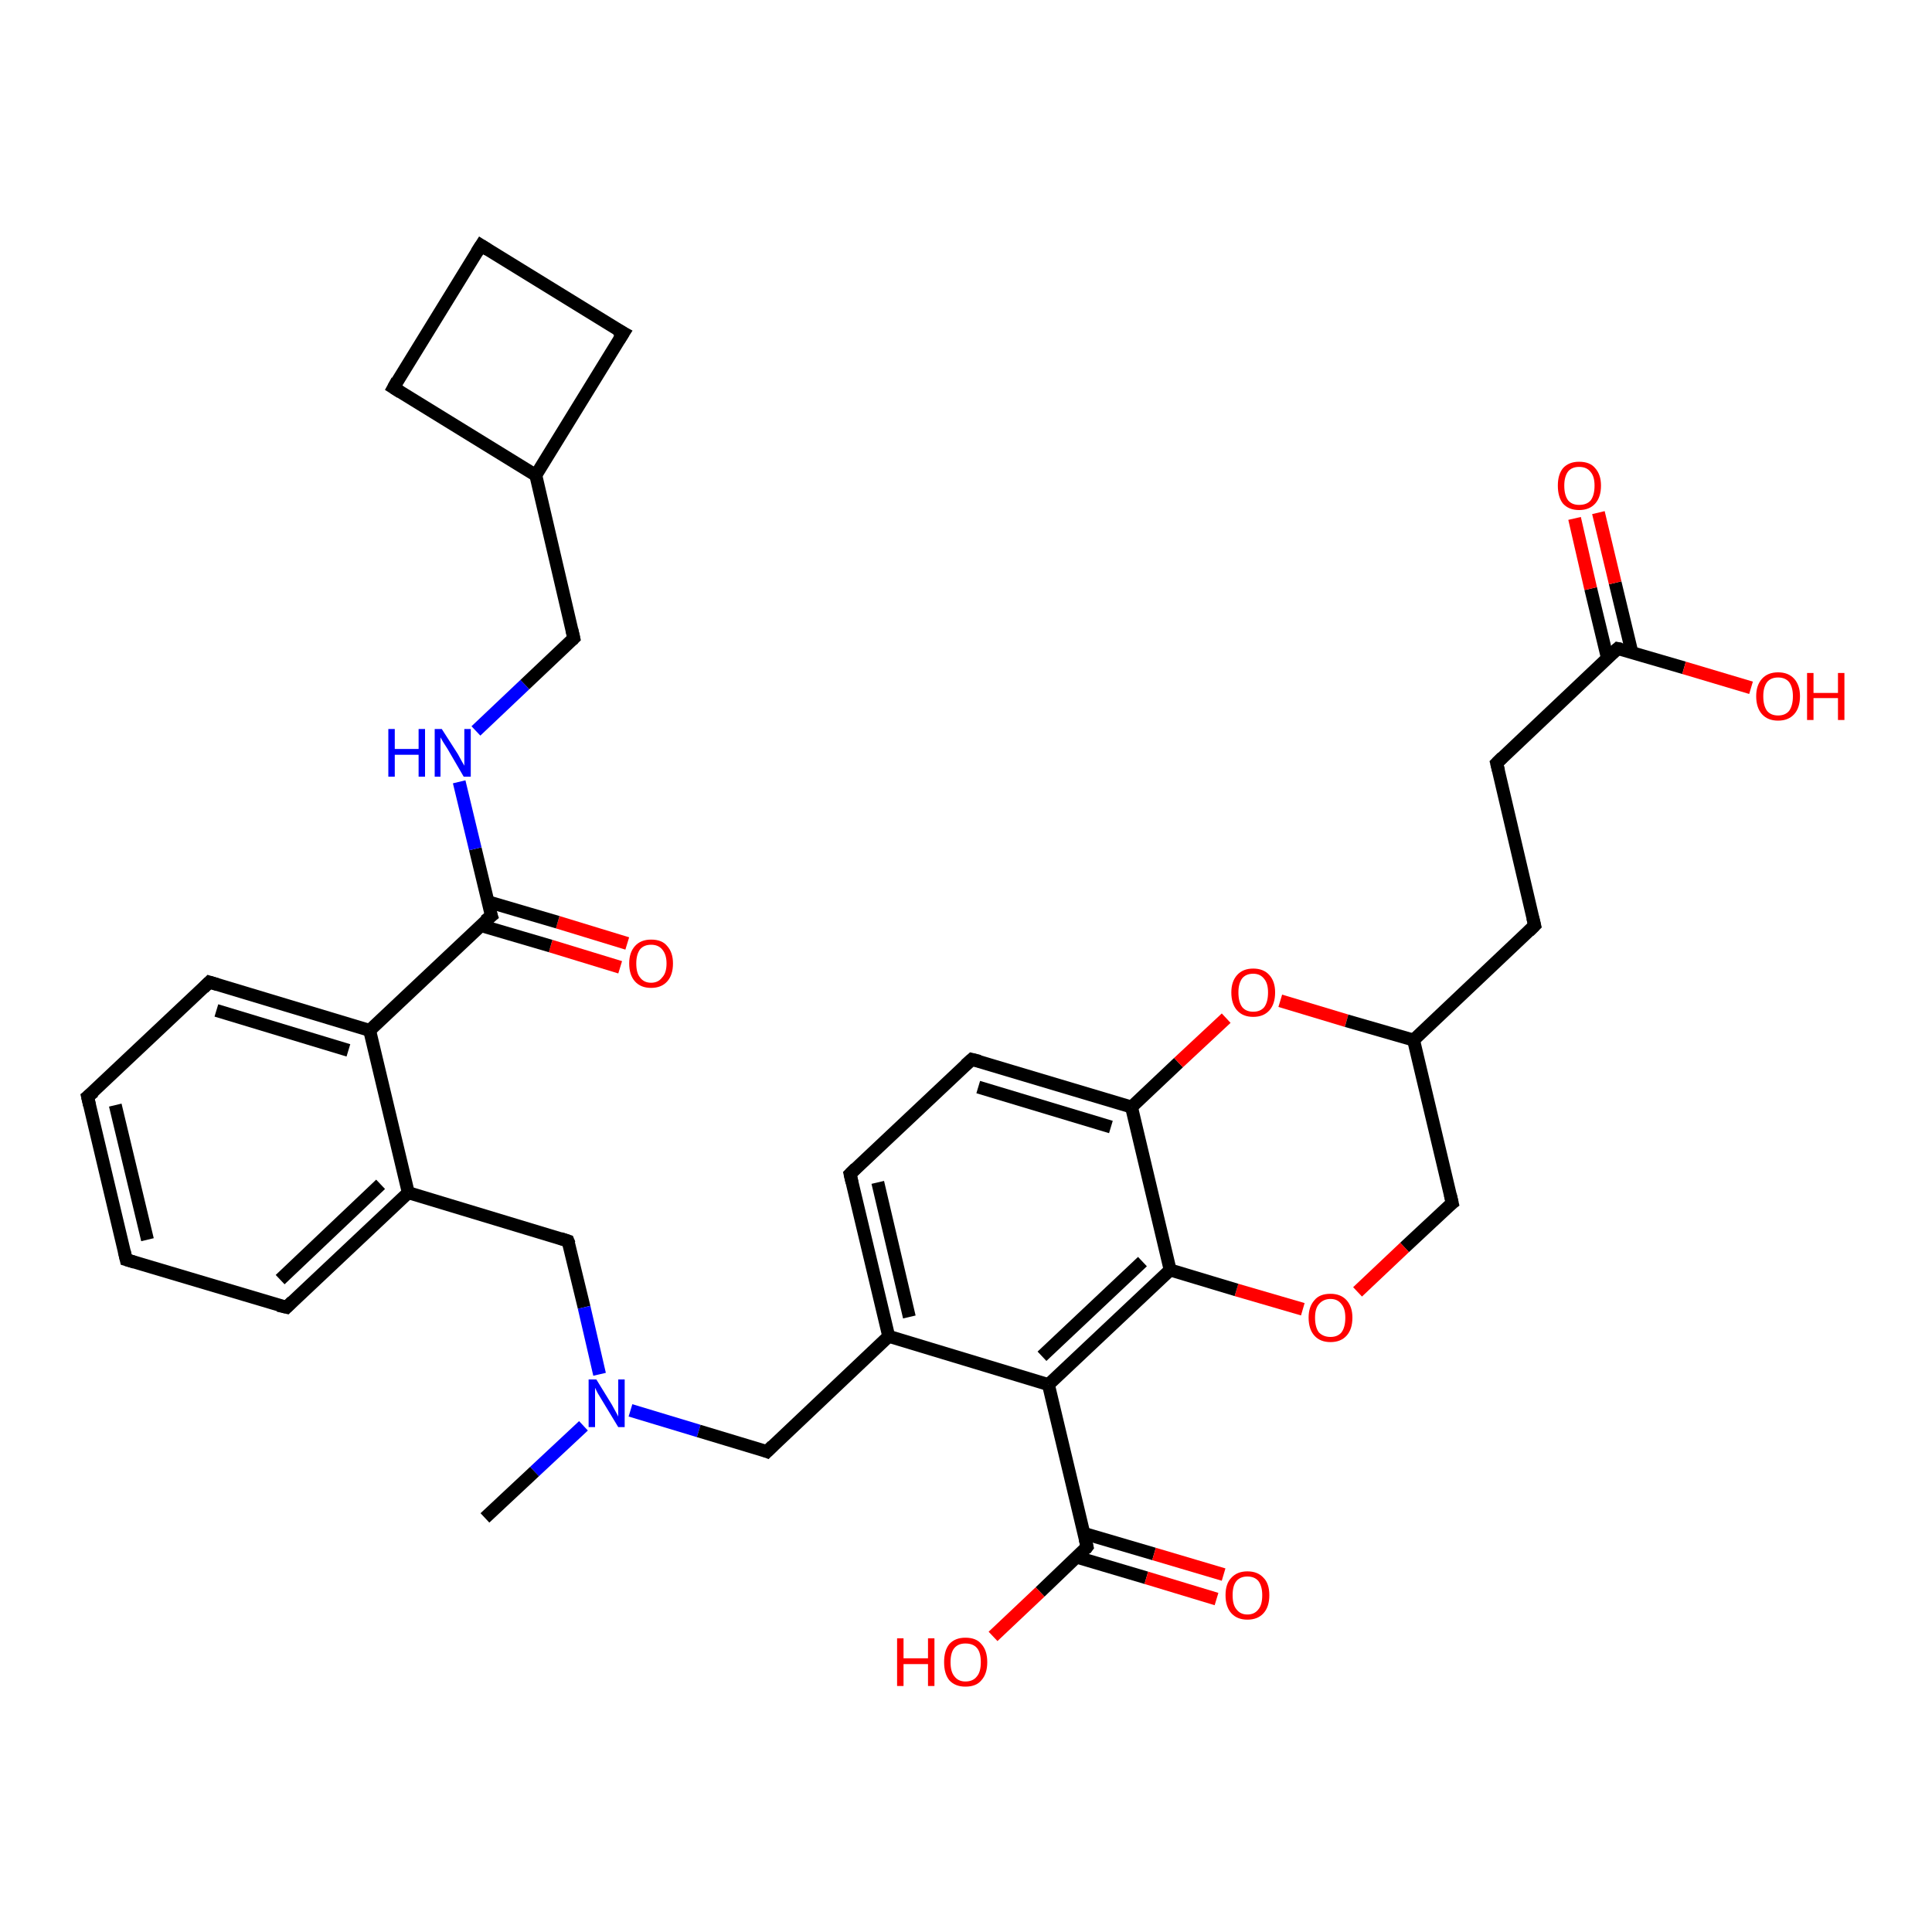 <?xml version='1.0' encoding='iso-8859-1'?>
<svg version='1.1' baseProfile='full'
              xmlns='http://www.w3.org/2000/svg'
                      xmlns:rdkit='http://www.rdkit.org/xml'
                      xmlns:xlink='http://www.w3.org/1999/xlink'
                  xml:space='preserve'
width='300px' height='300px' viewBox='0 0 300 300'>
<!-- END OF HEADER -->
<rect style='opacity:1.0;fill:#FFFFFF;stroke:none' width='300.0' height='300.0' x='0.0' y='0.0'> </rect>
<path class='bond-0 atom-0 atom-1' d='M 96.3,150.2 L 85.5,146.9' style='fill:none;fill-rule:evenodd;stroke:#FF0000;stroke-width:2.0px;stroke-linecap:butt;stroke-linejoin:miter;stroke-opacity:1' />
<path class='bond-0 atom-0 atom-1' d='M 85.5,146.9 L 74.6,143.7' style='fill:none;fill-rule:evenodd;stroke:#000000;stroke-width:2.0px;stroke-linecap:butt;stroke-linejoin:miter;stroke-opacity:1' />
<path class='bond-0 atom-0 atom-1' d='M 97.4,146.5 L 86.6,143.2' style='fill:none;fill-rule:evenodd;stroke:#FF0000;stroke-width:2.0px;stroke-linecap:butt;stroke-linejoin:miter;stroke-opacity:1' />
<path class='bond-0 atom-0 atom-1' d='M 86.6,143.2 L 75.7,140.0' style='fill:none;fill-rule:evenodd;stroke:#000000;stroke-width:2.0px;stroke-linecap:butt;stroke-linejoin:miter;stroke-opacity:1' />
<path class='bond-1 atom-1 atom-2' d='M 76.3,142.2 L 73.8,131.8' style='fill:none;fill-rule:evenodd;stroke:#000000;stroke-width:2.0px;stroke-linecap:butt;stroke-linejoin:miter;stroke-opacity:1' />
<path class='bond-1 atom-1 atom-2' d='M 73.8,131.8 L 71.3,121.4' style='fill:none;fill-rule:evenodd;stroke:#0000FF;stroke-width:2.0px;stroke-linecap:butt;stroke-linejoin:miter;stroke-opacity:1' />
<path class='bond-2 atom-2 atom-3' d='M 73.9,113.5 L 81.5,106.3' style='fill:none;fill-rule:evenodd;stroke:#0000FF;stroke-width:2.0px;stroke-linecap:butt;stroke-linejoin:miter;stroke-opacity:1' />
<path class='bond-2 atom-2 atom-3' d='M 81.5,106.3 L 89.1,99.1' style='fill:none;fill-rule:evenodd;stroke:#000000;stroke-width:2.0px;stroke-linecap:butt;stroke-linejoin:miter;stroke-opacity:1' />
<path class='bond-3 atom-3 atom-4' d='M 89.1,99.1 L 83.2,73.8' style='fill:none;fill-rule:evenodd;stroke:#000000;stroke-width:2.0px;stroke-linecap:butt;stroke-linejoin:miter;stroke-opacity:1' />
<path class='bond-4 atom-4 atom-5' d='M 83.2,73.8 L 96.8,51.7' style='fill:none;fill-rule:evenodd;stroke:#000000;stroke-width:2.0px;stroke-linecap:butt;stroke-linejoin:miter;stroke-opacity:1' />
<path class='bond-5 atom-5 atom-6' d='M 96.8,51.7 L 74.7,38.1' style='fill:none;fill-rule:evenodd;stroke:#000000;stroke-width:2.0px;stroke-linecap:butt;stroke-linejoin:miter;stroke-opacity:1' />
<path class='bond-6 atom-6 atom-7' d='M 74.7,38.1 L 61.1,60.2' style='fill:none;fill-rule:evenodd;stroke:#000000;stroke-width:2.0px;stroke-linecap:butt;stroke-linejoin:miter;stroke-opacity:1' />
<path class='bond-7 atom-1 atom-8' d='M 76.3,142.2 L 57.4,160.0' style='fill:none;fill-rule:evenodd;stroke:#000000;stroke-width:2.0px;stroke-linecap:butt;stroke-linejoin:miter;stroke-opacity:1' />
<path class='bond-8 atom-8 atom-9' d='M 57.4,160.0 L 32.5,152.5' style='fill:none;fill-rule:evenodd;stroke:#000000;stroke-width:2.0px;stroke-linecap:butt;stroke-linejoin:miter;stroke-opacity:1' />
<path class='bond-8 atom-8 atom-9' d='M 54.1,163.1 L 33.6,156.9' style='fill:none;fill-rule:evenodd;stroke:#000000;stroke-width:2.0px;stroke-linecap:butt;stroke-linejoin:miter;stroke-opacity:1' />
<path class='bond-9 atom-9 atom-10' d='M 32.5,152.5 L 13.6,170.3' style='fill:none;fill-rule:evenodd;stroke:#000000;stroke-width:2.0px;stroke-linecap:butt;stroke-linejoin:miter;stroke-opacity:1' />
<path class='bond-10 atom-10 atom-11' d='M 13.6,170.3 L 19.6,195.6' style='fill:none;fill-rule:evenodd;stroke:#000000;stroke-width:2.0px;stroke-linecap:butt;stroke-linejoin:miter;stroke-opacity:1' />
<path class='bond-10 atom-10 atom-11' d='M 17.9,171.6 L 22.9,192.5' style='fill:none;fill-rule:evenodd;stroke:#000000;stroke-width:2.0px;stroke-linecap:butt;stroke-linejoin:miter;stroke-opacity:1' />
<path class='bond-11 atom-11 atom-12' d='M 19.6,195.6 L 44.5,203.0' style='fill:none;fill-rule:evenodd;stroke:#000000;stroke-width:2.0px;stroke-linecap:butt;stroke-linejoin:miter;stroke-opacity:1' />
<path class='bond-12 atom-12 atom-13' d='M 44.5,203.0 L 63.4,185.2' style='fill:none;fill-rule:evenodd;stroke:#000000;stroke-width:2.0px;stroke-linecap:butt;stroke-linejoin:miter;stroke-opacity:1' />
<path class='bond-12 atom-12 atom-13' d='M 43.5,198.7 L 59.1,183.9' style='fill:none;fill-rule:evenodd;stroke:#000000;stroke-width:2.0px;stroke-linecap:butt;stroke-linejoin:miter;stroke-opacity:1' />
<path class='bond-13 atom-13 atom-14' d='M 63.4,185.2 L 88.2,192.7' style='fill:none;fill-rule:evenodd;stroke:#000000;stroke-width:2.0px;stroke-linecap:butt;stroke-linejoin:miter;stroke-opacity:1' />
<path class='bond-14 atom-14 atom-15' d='M 88.2,192.7 L 90.7,203.0' style='fill:none;fill-rule:evenodd;stroke:#000000;stroke-width:2.0px;stroke-linecap:butt;stroke-linejoin:miter;stroke-opacity:1' />
<path class='bond-14 atom-14 atom-15' d='M 90.7,203.0 L 93.1,213.4' style='fill:none;fill-rule:evenodd;stroke:#0000FF;stroke-width:2.0px;stroke-linecap:butt;stroke-linejoin:miter;stroke-opacity:1' />
<path class='bond-15 atom-15 atom-16' d='M 90.6,221.4 L 83.0,228.5' style='fill:none;fill-rule:evenodd;stroke:#0000FF;stroke-width:2.0px;stroke-linecap:butt;stroke-linejoin:miter;stroke-opacity:1' />
<path class='bond-15 atom-15 atom-16' d='M 83.0,228.5 L 75.3,235.7' style='fill:none;fill-rule:evenodd;stroke:#000000;stroke-width:2.0px;stroke-linecap:butt;stroke-linejoin:miter;stroke-opacity:1' />
<path class='bond-16 atom-15 atom-17' d='M 97.9,219.0 L 108.5,222.2' style='fill:none;fill-rule:evenodd;stroke:#0000FF;stroke-width:2.0px;stroke-linecap:butt;stroke-linejoin:miter;stroke-opacity:1' />
<path class='bond-16 atom-15 atom-17' d='M 108.5,222.2 L 119.1,225.4' style='fill:none;fill-rule:evenodd;stroke:#000000;stroke-width:2.0px;stroke-linecap:butt;stroke-linejoin:miter;stroke-opacity:1' />
<path class='bond-17 atom-17 atom-18' d='M 119.1,225.4 L 138.0,207.5' style='fill:none;fill-rule:evenodd;stroke:#000000;stroke-width:2.0px;stroke-linecap:butt;stroke-linejoin:miter;stroke-opacity:1' />
<path class='bond-18 atom-18 atom-19' d='M 138.0,207.5 L 132.0,182.3' style='fill:none;fill-rule:evenodd;stroke:#000000;stroke-width:2.0px;stroke-linecap:butt;stroke-linejoin:miter;stroke-opacity:1' />
<path class='bond-18 atom-18 atom-19' d='M 141.2,204.5 L 136.3,183.6' style='fill:none;fill-rule:evenodd;stroke:#000000;stroke-width:2.0px;stroke-linecap:butt;stroke-linejoin:miter;stroke-opacity:1' />
<path class='bond-19 atom-19 atom-20' d='M 132.0,182.3 L 150.9,164.5' style='fill:none;fill-rule:evenodd;stroke:#000000;stroke-width:2.0px;stroke-linecap:butt;stroke-linejoin:miter;stroke-opacity:1' />
<path class='bond-20 atom-20 atom-21' d='M 150.9,164.5 L 175.7,171.9' style='fill:none;fill-rule:evenodd;stroke:#000000;stroke-width:2.0px;stroke-linecap:butt;stroke-linejoin:miter;stroke-opacity:1' />
<path class='bond-20 atom-20 atom-21' d='M 151.9,168.8 L 172.5,175.0' style='fill:none;fill-rule:evenodd;stroke:#000000;stroke-width:2.0px;stroke-linecap:butt;stroke-linejoin:miter;stroke-opacity:1' />
<path class='bond-21 atom-21 atom-22' d='M 175.7,171.9 L 183.0,165.0' style='fill:none;fill-rule:evenodd;stroke:#000000;stroke-width:2.0px;stroke-linecap:butt;stroke-linejoin:miter;stroke-opacity:1' />
<path class='bond-21 atom-21 atom-22' d='M 183.0,165.0 L 190.4,158.1' style='fill:none;fill-rule:evenodd;stroke:#FF0000;stroke-width:2.0px;stroke-linecap:butt;stroke-linejoin:miter;stroke-opacity:1' />
<path class='bond-22 atom-22 atom-23' d='M 198.8,155.4 L 209.1,158.5' style='fill:none;fill-rule:evenodd;stroke:#FF0000;stroke-width:2.0px;stroke-linecap:butt;stroke-linejoin:miter;stroke-opacity:1' />
<path class='bond-22 atom-22 atom-23' d='M 209.1,158.5 L 219.5,161.5' style='fill:none;fill-rule:evenodd;stroke:#000000;stroke-width:2.0px;stroke-linecap:butt;stroke-linejoin:miter;stroke-opacity:1' />
<path class='bond-23 atom-23 atom-24' d='M 219.5,161.5 L 225.5,186.8' style='fill:none;fill-rule:evenodd;stroke:#000000;stroke-width:2.0px;stroke-linecap:butt;stroke-linejoin:miter;stroke-opacity:1' />
<path class='bond-24 atom-24 atom-25' d='M 225.5,186.8 L 218.1,193.7' style='fill:none;fill-rule:evenodd;stroke:#000000;stroke-width:2.0px;stroke-linecap:butt;stroke-linejoin:miter;stroke-opacity:1' />
<path class='bond-24 atom-24 atom-25' d='M 218.1,193.7 L 210.8,200.6' style='fill:none;fill-rule:evenodd;stroke:#FF0000;stroke-width:2.0px;stroke-linecap:butt;stroke-linejoin:miter;stroke-opacity:1' />
<path class='bond-25 atom-25 atom-26' d='M 202.3,203.3 L 192.0,200.3' style='fill:none;fill-rule:evenodd;stroke:#FF0000;stroke-width:2.0px;stroke-linecap:butt;stroke-linejoin:miter;stroke-opacity:1' />
<path class='bond-25 atom-25 atom-26' d='M 192.0,200.3 L 181.7,197.2' style='fill:none;fill-rule:evenodd;stroke:#000000;stroke-width:2.0px;stroke-linecap:butt;stroke-linejoin:miter;stroke-opacity:1' />
<path class='bond-26 atom-26 atom-27' d='M 181.7,197.2 L 162.8,215.0' style='fill:none;fill-rule:evenodd;stroke:#000000;stroke-width:2.0px;stroke-linecap:butt;stroke-linejoin:miter;stroke-opacity:1' />
<path class='bond-26 atom-26 atom-27' d='M 177.4,195.9 L 161.8,210.6' style='fill:none;fill-rule:evenodd;stroke:#000000;stroke-width:2.0px;stroke-linecap:butt;stroke-linejoin:miter;stroke-opacity:1' />
<path class='bond-27 atom-27 atom-28' d='M 162.8,215.0 L 168.8,240.2' style='fill:none;fill-rule:evenodd;stroke:#000000;stroke-width:2.0px;stroke-linecap:butt;stroke-linejoin:miter;stroke-opacity:1' />
<path class='bond-28 atom-28 atom-29' d='M 167.2,241.8 L 178.0,245.0' style='fill:none;fill-rule:evenodd;stroke:#000000;stroke-width:2.0px;stroke-linecap:butt;stroke-linejoin:miter;stroke-opacity:1' />
<path class='bond-28 atom-28 atom-29' d='M 178.0,245.0 L 188.9,248.3' style='fill:none;fill-rule:evenodd;stroke:#FF0000;stroke-width:2.0px;stroke-linecap:butt;stroke-linejoin:miter;stroke-opacity:1' />
<path class='bond-28 atom-28 atom-29' d='M 168.3,238.1 L 179.2,241.3' style='fill:none;fill-rule:evenodd;stroke:#000000;stroke-width:2.0px;stroke-linecap:butt;stroke-linejoin:miter;stroke-opacity:1' />
<path class='bond-28 atom-28 atom-29' d='M 179.2,241.3 L 190.0,244.5' style='fill:none;fill-rule:evenodd;stroke:#FF0000;stroke-width:2.0px;stroke-linecap:butt;stroke-linejoin:miter;stroke-opacity:1' />
<path class='bond-29 atom-28 atom-30' d='M 168.8,240.2 L 161.5,247.2' style='fill:none;fill-rule:evenodd;stroke:#000000;stroke-width:2.0px;stroke-linecap:butt;stroke-linejoin:miter;stroke-opacity:1' />
<path class='bond-29 atom-28 atom-30' d='M 161.5,247.2 L 154.2,254.1' style='fill:none;fill-rule:evenodd;stroke:#FF0000;stroke-width:2.0px;stroke-linecap:butt;stroke-linejoin:miter;stroke-opacity:1' />
<path class='bond-30 atom-23 atom-31' d='M 219.5,161.5 L 238.3,143.7' style='fill:none;fill-rule:evenodd;stroke:#000000;stroke-width:2.0px;stroke-linecap:butt;stroke-linejoin:miter;stroke-opacity:1' />
<path class='bond-31 atom-31 atom-32' d='M 238.3,143.7 L 232.4,118.5' style='fill:none;fill-rule:evenodd;stroke:#000000;stroke-width:2.0px;stroke-linecap:butt;stroke-linejoin:miter;stroke-opacity:1' />
<path class='bond-32 atom-32 atom-33' d='M 232.4,118.5 L 251.2,100.7' style='fill:none;fill-rule:evenodd;stroke:#000000;stroke-width:2.0px;stroke-linecap:butt;stroke-linejoin:miter;stroke-opacity:1' />
<path class='bond-33 atom-33 atom-34' d='M 253.4,101.3 L 250.8,90.5' style='fill:none;fill-rule:evenodd;stroke:#000000;stroke-width:2.0px;stroke-linecap:butt;stroke-linejoin:miter;stroke-opacity:1' />
<path class='bond-33 atom-33 atom-34' d='M 250.8,90.5 L 248.2,79.6' style='fill:none;fill-rule:evenodd;stroke:#FF0000;stroke-width:2.0px;stroke-linecap:butt;stroke-linejoin:miter;stroke-opacity:1' />
<path class='bond-33 atom-33 atom-34' d='M 249.6,102.2 L 247.0,91.4' style='fill:none;fill-rule:evenodd;stroke:#000000;stroke-width:2.0px;stroke-linecap:butt;stroke-linejoin:miter;stroke-opacity:1' />
<path class='bond-33 atom-33 atom-34' d='M 247.0,91.4 L 244.5,80.5' style='fill:none;fill-rule:evenodd;stroke:#FF0000;stroke-width:2.0px;stroke-linecap:butt;stroke-linejoin:miter;stroke-opacity:1' />
<path class='bond-34 atom-33 atom-35' d='M 251.2,100.7 L 261.5,103.7' style='fill:none;fill-rule:evenodd;stroke:#000000;stroke-width:2.0px;stroke-linecap:butt;stroke-linejoin:miter;stroke-opacity:1' />
<path class='bond-34 atom-33 atom-35' d='M 261.5,103.7 L 271.9,106.8' style='fill:none;fill-rule:evenodd;stroke:#FF0000;stroke-width:2.0px;stroke-linecap:butt;stroke-linejoin:miter;stroke-opacity:1' />
<path class='bond-35 atom-7 atom-4' d='M 61.1,60.2 L 83.2,73.8' style='fill:none;fill-rule:evenodd;stroke:#000000;stroke-width:2.0px;stroke-linecap:butt;stroke-linejoin:miter;stroke-opacity:1' />
<path class='bond-36 atom-13 atom-8' d='M 63.4,185.2 L 57.4,160.0' style='fill:none;fill-rule:evenodd;stroke:#000000;stroke-width:2.0px;stroke-linecap:butt;stroke-linejoin:miter;stroke-opacity:1' />
<path class='bond-37 atom-26 atom-21' d='M 181.7,197.2 L 175.7,171.9' style='fill:none;fill-rule:evenodd;stroke:#000000;stroke-width:2.0px;stroke-linecap:butt;stroke-linejoin:miter;stroke-opacity:1' />
<path class='bond-38 atom-27 atom-18' d='M 162.8,215.0 L 138.0,207.5' style='fill:none;fill-rule:evenodd;stroke:#000000;stroke-width:2.0px;stroke-linecap:butt;stroke-linejoin:miter;stroke-opacity:1' />
<path d='M 76.1,141.6 L 76.3,142.2 L 75.3,143.0' style='fill:none;stroke:#000000;stroke-width:2.0px;stroke-linecap:butt;stroke-linejoin:miter;stroke-opacity:1;' />
<path d='M 88.8,99.4 L 89.1,99.1 L 88.8,97.8' style='fill:none;stroke:#000000;stroke-width:2.0px;stroke-linecap:butt;stroke-linejoin:miter;stroke-opacity:1;' />
<path d='M 96.1,52.8 L 96.8,51.7 L 95.7,51.1' style='fill:none;stroke:#000000;stroke-width:2.0px;stroke-linecap:butt;stroke-linejoin:miter;stroke-opacity:1;' />
<path d='M 75.8,38.8 L 74.7,38.1 L 74.0,39.2' style='fill:none;stroke:#000000;stroke-width:2.0px;stroke-linecap:butt;stroke-linejoin:miter;stroke-opacity:1;' />
<path d='M 61.7,59.1 L 61.1,60.2 L 62.2,60.9' style='fill:none;stroke:#000000;stroke-width:2.0px;stroke-linecap:butt;stroke-linejoin:miter;stroke-opacity:1;' />
<path d='M 33.8,152.9 L 32.5,152.5 L 31.6,153.4' style='fill:none;stroke:#000000;stroke-width:2.0px;stroke-linecap:butt;stroke-linejoin:miter;stroke-opacity:1;' />
<path d='M 14.6,169.5 L 13.6,170.3 L 13.9,171.6' style='fill:none;stroke:#000000;stroke-width:2.0px;stroke-linecap:butt;stroke-linejoin:miter;stroke-opacity:1;' />
<path d='M 19.3,194.3 L 19.6,195.6 L 20.9,196.0' style='fill:none;stroke:#000000;stroke-width:2.0px;stroke-linecap:butt;stroke-linejoin:miter;stroke-opacity:1;' />
<path d='M 43.2,202.7 L 44.5,203.0 L 45.4,202.1' style='fill:none;stroke:#000000;stroke-width:2.0px;stroke-linecap:butt;stroke-linejoin:miter;stroke-opacity:1;' />
<path d='M 87.0,192.3 L 88.2,192.7 L 88.4,193.2' style='fill:none;stroke:#000000;stroke-width:2.0px;stroke-linecap:butt;stroke-linejoin:miter;stroke-opacity:1;' />
<path d='M 118.6,225.2 L 119.1,225.4 L 120.0,224.5' style='fill:none;stroke:#000000;stroke-width:2.0px;stroke-linecap:butt;stroke-linejoin:miter;stroke-opacity:1;' />
<path d='M 132.3,183.6 L 132.0,182.3 L 132.9,181.4' style='fill:none;stroke:#000000;stroke-width:2.0px;stroke-linecap:butt;stroke-linejoin:miter;stroke-opacity:1;' />
<path d='M 149.9,165.4 L 150.9,164.5 L 152.1,164.8' style='fill:none;stroke:#000000;stroke-width:2.0px;stroke-linecap:butt;stroke-linejoin:miter;stroke-opacity:1;' />
<path d='M 225.2,185.5 L 225.5,186.8 L 225.1,187.1' style='fill:none;stroke:#000000;stroke-width:2.0px;stroke-linecap:butt;stroke-linejoin:miter;stroke-opacity:1;' />
<path d='M 168.5,239.0 L 168.8,240.2 L 168.5,240.6' style='fill:none;stroke:#000000;stroke-width:2.0px;stroke-linecap:butt;stroke-linejoin:miter;stroke-opacity:1;' />
<path d='M 237.4,144.6 L 238.3,143.7 L 238.0,142.5' style='fill:none;stroke:#000000;stroke-width:2.0px;stroke-linecap:butt;stroke-linejoin:miter;stroke-opacity:1;' />
<path d='M 232.7,119.7 L 232.4,118.5 L 233.3,117.6' style='fill:none;stroke:#000000;stroke-width:2.0px;stroke-linecap:butt;stroke-linejoin:miter;stroke-opacity:1;' />
<path d='M 250.3,101.5 L 251.2,100.7 L 251.7,100.8' style='fill:none;stroke:#000000;stroke-width:2.0px;stroke-linecap:butt;stroke-linejoin:miter;stroke-opacity:1;' />
<path class='atom-0' d='M 97.7 149.6
Q 97.7 147.9, 98.6 146.9
Q 99.5 145.9, 101.1 145.9
Q 102.8 145.9, 103.6 146.9
Q 104.5 147.9, 104.5 149.6
Q 104.5 151.4, 103.6 152.4
Q 102.7 153.4, 101.1 153.4
Q 99.5 153.4, 98.6 152.4
Q 97.7 151.4, 97.7 149.6
M 101.1 152.6
Q 102.2 152.6, 102.8 151.8
Q 103.5 151.1, 103.5 149.6
Q 103.5 148.2, 102.8 147.4
Q 102.2 146.7, 101.1 146.7
Q 100.0 146.7, 99.4 147.4
Q 98.8 148.2, 98.8 149.6
Q 98.8 151.1, 99.4 151.8
Q 100.0 152.6, 101.1 152.6
' fill='#FF0000'/>
<path class='atom-2' d='M 60.3 113.2
L 61.3 113.2
L 61.3 116.3
L 65.0 116.3
L 65.0 113.2
L 66.0 113.2
L 66.0 120.6
L 65.0 120.6
L 65.0 117.2
L 61.3 117.2
L 61.3 120.6
L 60.3 120.6
L 60.3 113.2
' fill='#0000FF'/>
<path class='atom-2' d='M 68.6 113.2
L 71.1 117.1
Q 71.3 117.5, 71.7 118.2
Q 72.1 118.9, 72.1 118.9
L 72.1 113.2
L 73.1 113.2
L 73.1 120.6
L 72.0 120.6
L 69.5 116.3
Q 69.2 115.8, 68.8 115.2
Q 68.5 114.7, 68.4 114.5
L 68.4 120.6
L 67.5 120.6
L 67.5 113.2
L 68.6 113.2
' fill='#0000FF'/>
<path class='atom-15' d='M 92.6 214.2
L 95.0 218.1
Q 95.2 218.5, 95.6 219.2
Q 96.0 219.9, 96.0 220.0
L 96.0 214.2
L 97.0 214.2
L 97.0 221.6
L 96.0 221.6
L 93.4 217.3
Q 93.1 216.8, 92.8 216.3
Q 92.5 215.7, 92.4 215.5
L 92.4 221.6
L 91.4 221.6
L 91.4 214.2
L 92.6 214.2
' fill='#0000FF'/>
<path class='atom-22' d='M 191.2 154.1
Q 191.2 152.4, 192.1 151.4
Q 193.0 150.4, 194.6 150.4
Q 196.2 150.4, 197.1 151.4
Q 198.0 152.4, 198.0 154.1
Q 198.0 155.9, 197.1 156.9
Q 196.2 157.9, 194.6 157.9
Q 193.0 157.9, 192.1 156.9
Q 191.2 155.9, 191.2 154.1
M 194.6 157.1
Q 195.7 157.1, 196.3 156.4
Q 196.9 155.6, 196.9 154.1
Q 196.9 152.7, 196.3 152.0
Q 195.7 151.2, 194.6 151.2
Q 193.5 151.2, 192.9 151.9
Q 192.3 152.7, 192.3 154.1
Q 192.3 155.6, 192.9 156.4
Q 193.5 157.1, 194.6 157.1
' fill='#FF0000'/>
<path class='atom-25' d='M 203.2 204.6
Q 203.2 202.9, 204.1 201.9
Q 204.9 200.9, 206.6 200.9
Q 208.2 200.9, 209.1 201.9
Q 210.0 202.9, 210.0 204.6
Q 210.0 206.4, 209.1 207.4
Q 208.2 208.4, 206.6 208.4
Q 205.0 208.4, 204.1 207.4
Q 203.2 206.4, 203.2 204.6
M 206.6 207.6
Q 207.7 207.6, 208.3 206.9
Q 208.9 206.1, 208.9 204.6
Q 208.9 203.2, 208.3 202.5
Q 207.7 201.7, 206.6 201.7
Q 205.5 201.7, 204.8 202.5
Q 204.2 203.2, 204.2 204.6
Q 204.2 206.1, 204.8 206.9
Q 205.5 207.6, 206.6 207.6
' fill='#FF0000'/>
<path class='atom-29' d='M 190.3 247.7
Q 190.3 245.9, 191.2 245.0
Q 192.1 244.0, 193.7 244.0
Q 195.3 244.0, 196.2 245.0
Q 197.1 245.9, 197.1 247.7
Q 197.1 249.5, 196.2 250.5
Q 195.3 251.5, 193.7 251.5
Q 192.1 251.5, 191.2 250.5
Q 190.3 249.5, 190.3 247.7
M 193.7 250.7
Q 194.8 250.7, 195.4 249.9
Q 196.0 249.2, 196.0 247.7
Q 196.0 246.3, 195.4 245.5
Q 194.8 244.8, 193.7 244.8
Q 192.6 244.8, 192.0 245.5
Q 191.4 246.2, 191.4 247.7
Q 191.4 249.2, 192.0 249.9
Q 192.6 250.7, 193.7 250.7
' fill='#FF0000'/>
<path class='atom-30' d='M 139.3 254.4
L 140.3 254.4
L 140.3 257.5
L 144.1 257.5
L 144.1 254.4
L 145.1 254.4
L 145.1 261.8
L 144.1 261.8
L 144.1 258.4
L 140.3 258.4
L 140.3 261.8
L 139.3 261.8
L 139.3 254.4
' fill='#FF0000'/>
<path class='atom-30' d='M 146.6 258.1
Q 146.6 256.3, 147.4 255.3
Q 148.3 254.3, 149.9 254.3
Q 151.6 254.3, 152.4 255.3
Q 153.3 256.3, 153.3 258.1
Q 153.3 259.9, 152.4 260.9
Q 151.6 261.9, 149.9 261.9
Q 148.3 261.9, 147.4 260.9
Q 146.6 259.9, 146.6 258.1
M 149.9 261.1
Q 151.1 261.1, 151.7 260.3
Q 152.3 259.6, 152.3 258.1
Q 152.3 256.6, 151.7 255.9
Q 151.1 255.2, 149.9 255.2
Q 148.8 255.2, 148.2 255.9
Q 147.6 256.6, 147.6 258.1
Q 147.6 259.6, 148.2 260.3
Q 148.8 261.1, 149.9 261.1
' fill='#FF0000'/>
<path class='atom-34' d='M 241.9 75.4
Q 241.9 73.7, 242.7 72.7
Q 243.6 71.7, 245.2 71.7
Q 246.9 71.7, 247.7 72.7
Q 248.6 73.7, 248.6 75.4
Q 248.6 77.2, 247.7 78.2
Q 246.8 79.2, 245.2 79.2
Q 243.6 79.2, 242.7 78.2
Q 241.9 77.2, 241.9 75.4
M 245.2 78.4
Q 246.4 78.4, 247.0 77.7
Q 247.6 76.9, 247.6 75.4
Q 247.6 74.0, 247.0 73.3
Q 246.4 72.5, 245.2 72.5
Q 244.1 72.5, 243.5 73.2
Q 242.9 74.0, 242.9 75.4
Q 242.9 76.9, 243.5 77.7
Q 244.1 78.4, 245.2 78.4
' fill='#FF0000'/>
<path class='atom-35' d='M 272.7 108.1
Q 272.7 106.4, 273.6 105.4
Q 274.5 104.4, 276.1 104.4
Q 277.7 104.4, 278.6 105.4
Q 279.5 106.4, 279.5 108.1
Q 279.5 109.9, 278.6 110.9
Q 277.7 111.9, 276.1 111.9
Q 274.5 111.9, 273.6 110.9
Q 272.7 109.9, 272.7 108.1
M 276.1 111.1
Q 277.2 111.1, 277.8 110.4
Q 278.4 109.6, 278.4 108.1
Q 278.4 106.7, 277.8 105.9
Q 277.2 105.2, 276.1 105.2
Q 275.0 105.2, 274.4 105.9
Q 273.8 106.7, 273.8 108.1
Q 273.8 109.6, 274.4 110.4
Q 275.0 111.1, 276.1 111.1
' fill='#FF0000'/>
<path class='atom-35' d='M 280.6 104.5
L 281.6 104.5
L 281.6 107.6
L 285.4 107.6
L 285.4 104.5
L 286.4 104.5
L 286.4 111.8
L 285.4 111.8
L 285.4 108.4
L 281.6 108.4
L 281.6 111.8
L 280.6 111.8
L 280.6 104.5
' fill='#FF0000'/>
</svg>
